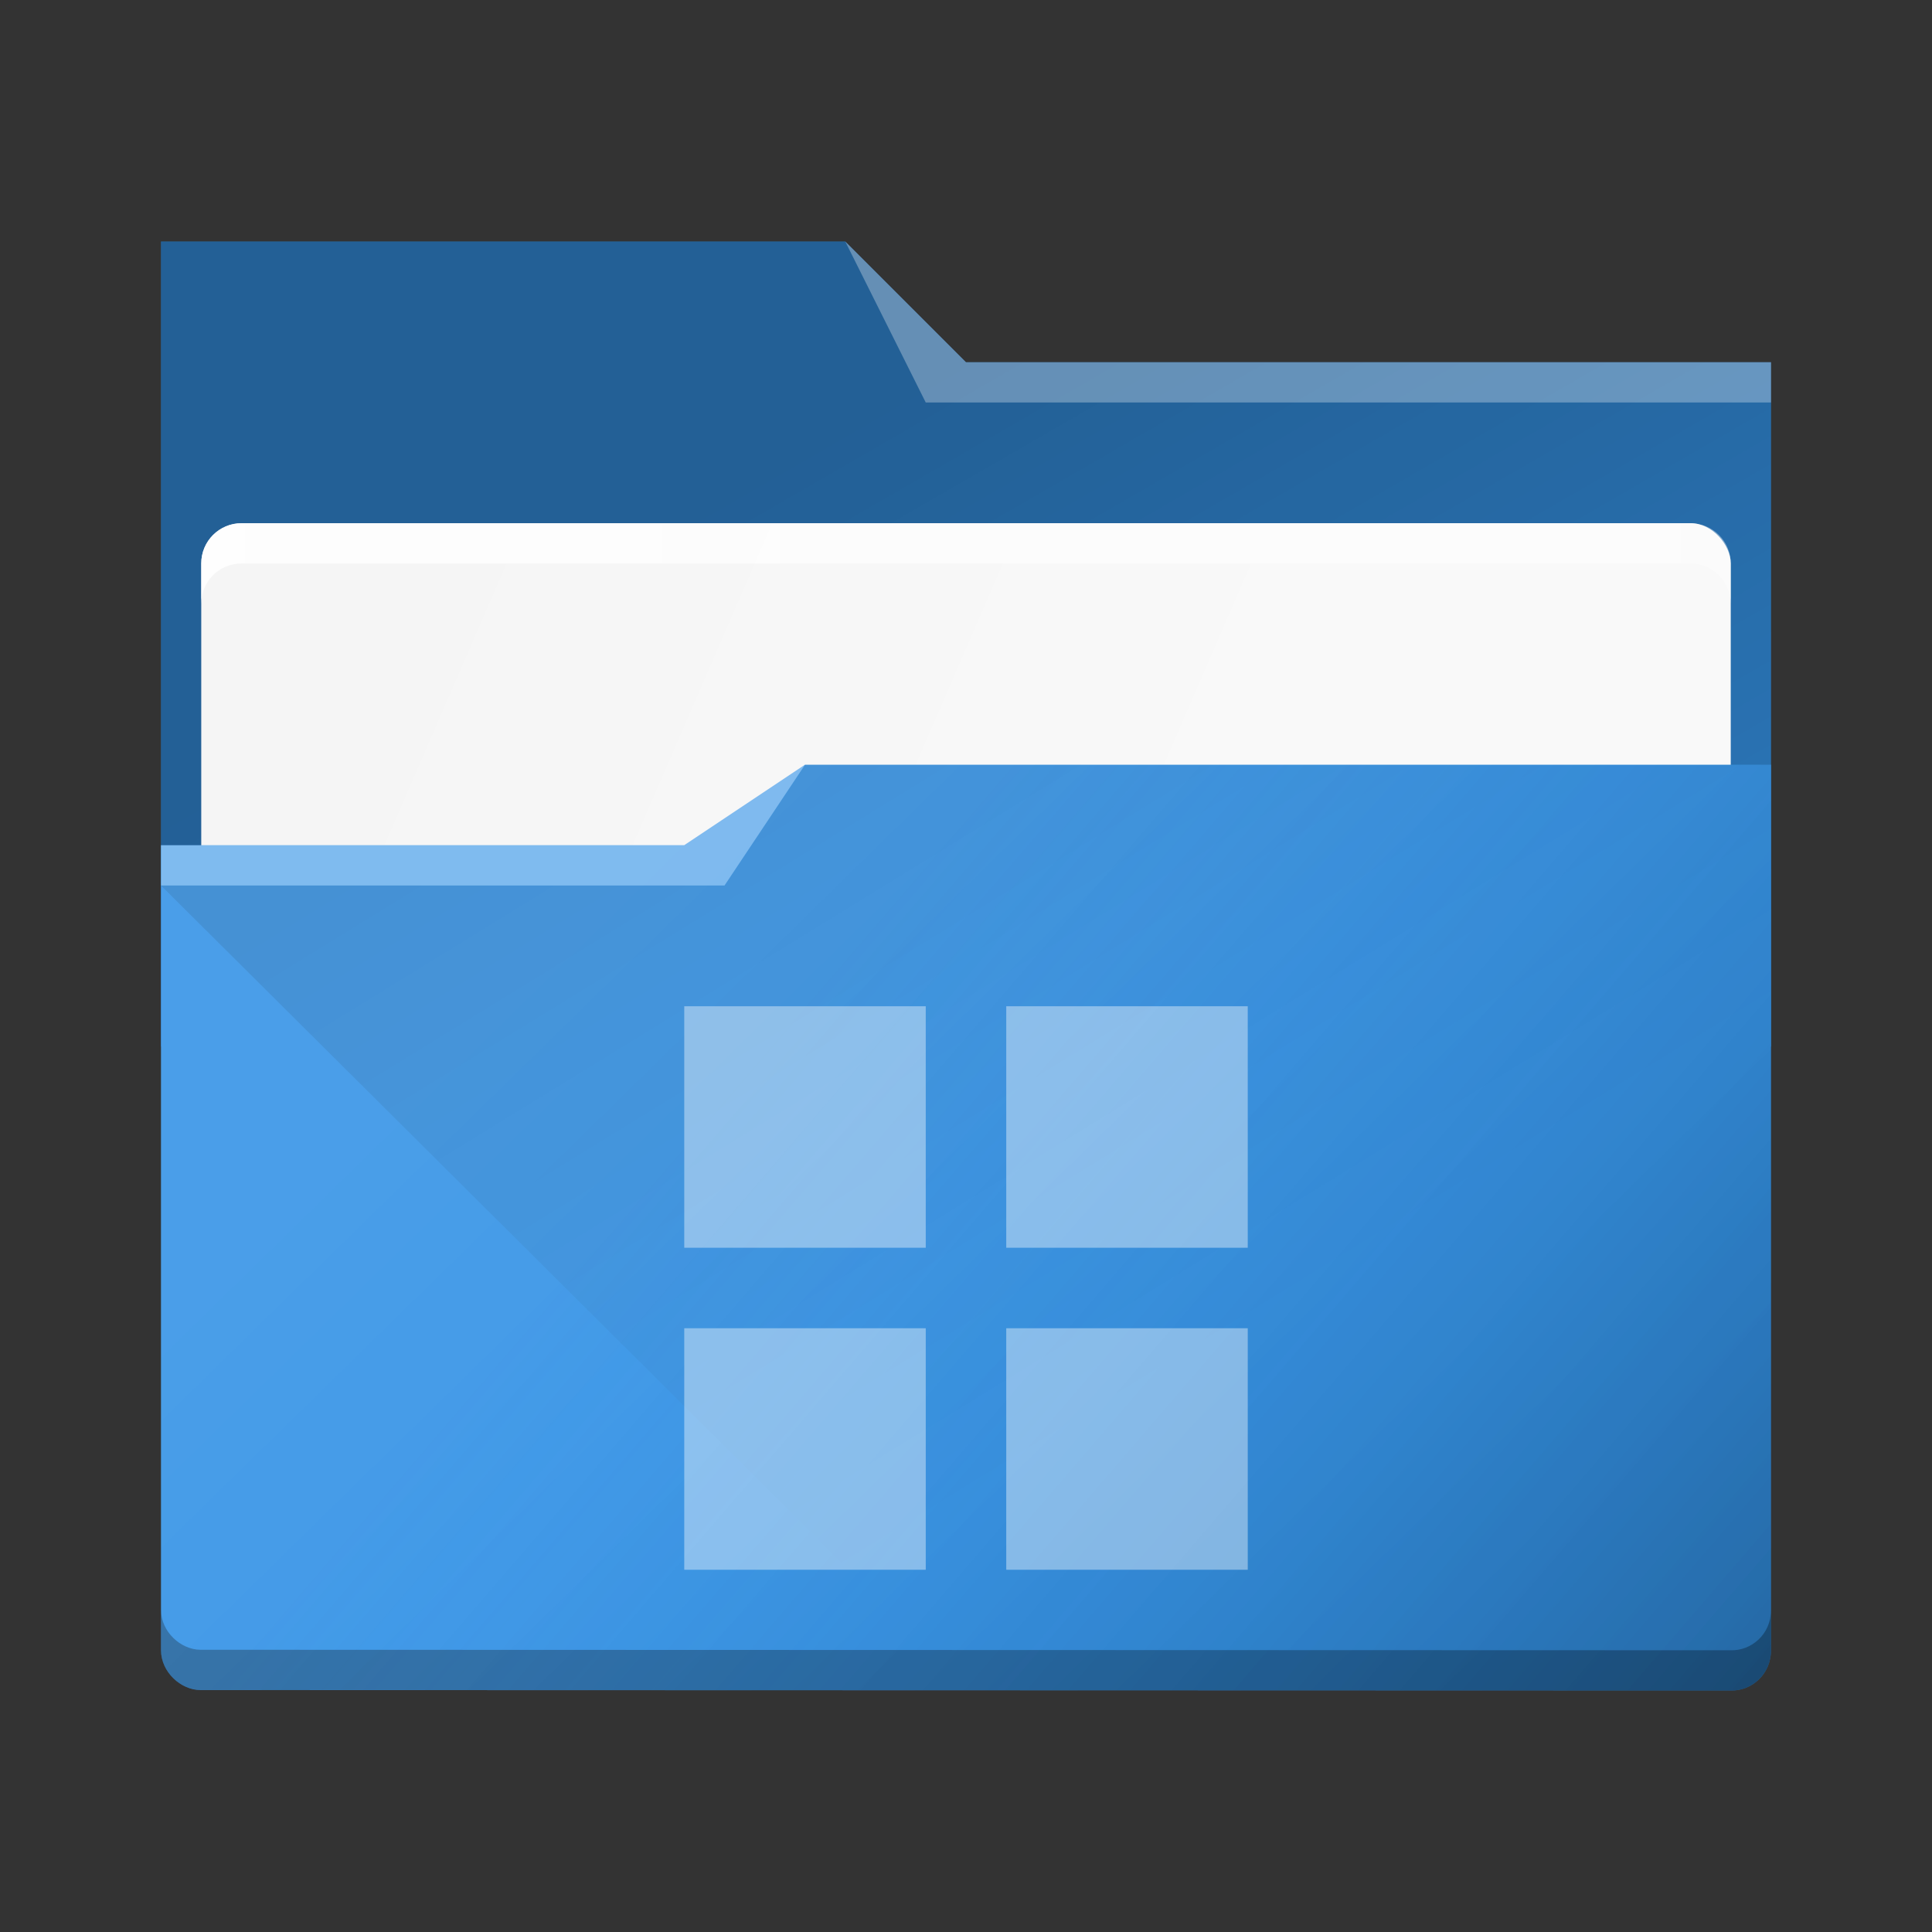 <?xml version="1.0" encoding="UTF-8" standalone="no"?>
<svg
   width="48"
   height="48"
   viewBox="0 0 48 48"
   version="1.1"
   id="svg52"
   sodipodi:docname="winefile.svg"
   inkscape:version="1.4.2 (ebf0e940d0, 2025-05-08)"
   xmlns:inkscape="http://www.inkscape.org/namespaces/inkscape"
   xmlns:sodipodi="http://sodipodi.sourceforge.net/DTD/sodipodi-0.dtd"
   xmlns:xlink="http://www.w3.org/1999/xlink"
   xmlns="http://www.w3.org/2000/svg"
   xmlns:svg="http://www.w3.org/2000/svg">
  <rect x="0" y="0" width="48" height="48" fill="#333333" stroke="none"/>
  <sodipodi:namedview
     id="namedview54"
     pagecolor="#ffffff"
     bordercolor="#444444"
     borderopacity="1"
     inkscape:pageshadow="0"
     inkscape:pageopacity="0"
     inkscape:pagecheckerboard="0"
     showgrid="false"
     inkscape:zoom="16.583333"
     inkscape:cx="23.969849"
     inkscape:cy="24"
     inkscape:window-width="1920"
     inkscape:window-height="1010"
     inkscape:window-x="0"
     inkscape:window-y="0"
     inkscape:window-maximized="1"
     inkscape:current-layer="svg52"
     inkscape:showpageshadow="2"
     inkscape:deskcolor="#d1d1d1" />
  <defs
     id="defs32">
    <linearGradient
       xlink:href="#linearGradient4393"
       id="linearGradient4399"
       x1="424.441"
       y1="502.85"
       x2="440.878"
       y2="529.576"
       gradientUnits="userSpaceOnUse"
       gradientTransform="matrix(0.692,0,0,0.692,-280.193,-329.597)" />
    <linearGradient
       id="linearGradient4393">
      <stop
         style="stop-color:#000000;stop-opacity:1;"
         offset="0"
         id="stop3" />
      <stop
         style="stop-color:#000000;stop-opacity:0;"
         offset="1"
         id="stop5" />
    </linearGradient>
    <linearGradient
       xlink:href="#linearGradient4274"
       id="linearGradient4217"
       gradientUnits="userSpaceOnUse"
       gradientTransform="matrix(0.692,0,0,0.692,-264.272,1667.435)"
       x1="390.571"
       y1="498.298"
       x2="442.571"
       y2="498.298" />
    <linearGradient
       id="linearGradient4274">
      <stop
         offset="0"
         style="stop-color:#ffffff;stop-opacity:1;"
         id="stop9" />
      <stop
         offset="1"
         style="stop-color:#ffffff;stop-opacity:0.488"
         id="stop11" />
    </linearGradient>
    <linearGradient
       xlink:href="#linearGradient4227"
       id="linearGradient4225"
       gradientUnits="userSpaceOnUse"
       x1="396.571"
       y1="498.798"
       x2="426.571"
       y2="511.798"
       gradientTransform="matrix(0.692,0,0,0.692,-264.272,-332.673)" />
    <linearGradient
       id="linearGradient4227">
      <stop
         offset="0"
         style="stop-color:#f5f5f5;stop-opacity:1"
         id="stop21" />
      <stop
         offset="1"
         style="stop-color:#f9f9f9;stop-opacity:1"
         id="stop23" />
    </linearGradient>
    <linearGradient
       inkscape:collect="always"
       id="linearGradient919">
      <stop
         style="stop-color:#ffffff;stop-opacity:1;"
         offset="0"
         id="stop915" />
      <stop
         style="stop-color:#ffffff;stop-opacity:0;"
         offset="1"
         id="stop917" />
    </linearGradient>
    <linearGradient
       inkscape:collect="always"
       id="linearGradient39400">
      <stop
         style="stop-color:#000000;stop-opacity:1"
         offset="0"
         id="stop39396" />
      <stop
         style="stop-color:#147cdc;stop-opacity:0;"
         offset="1"
         id="stop39398" />
    </linearGradient>
    <style
       id="current-color-scheme"
       type="text/css">      .ColorScheme-Accent {
        color:#3593e6;
      }
</style>
    <linearGradient
       inkscape:collect="always"
       xlink:href="#linearGradient919"
       id="linearGradient5977"
       gradientUnits="userSpaceOnUse"
       gradientTransform="translate(-347.691,-418.928)"
       x1="364.691"
       y1="439.928"
       x2="384.767"
       y2="460.431" />
    <linearGradient
       inkscape:collect="always"
       xlink:href="#linearGradient39400"
       id="linearGradient12348"
       gradientUnits="userSpaceOnUse"
       gradientTransform="translate(-316.149,-463.982)"
       x1="360.176"
       y1="506.596"
       x2="337.536"
       y2="487.112" />
    <linearGradient
       inkscape:collect="always"
       xlink:href="#linearGradient4393"
       id="linearGradient20243"
       gradientUnits="userSpaceOnUse"
       gradientTransform="translate(-331.239,-487.539)"
       x1="357.489"
       y1="494.852"
       x2="384.419"
       y2="541.495" />
  </defs>
  <path
     style="fill:currentColor"
     d="M 4,26 H 44 V 9 H 24 L 21,6 H 4 Z"
     id="path34"
     class="ColorScheme-Accent" />
  <path
     style="opacity:0.35;fill:url(#linearGradient20243);fill-opacity:1"
     d="M 4,26 H 44 V 9 H 24 L 21,6 H 4 Z"
     id="path15862" />
  <rect
     ry="1"
     rx="1"
     y="12.998"
     x="5"
     height="9"
     width="38"
     style="color:#000000;clip-rule:nonzero;display:inline;overflow:visible;visibility:visible;isolation:auto;mix-blend-mode:normal;color-interpolation:sRGB;color-interpolation-filters:linearRGB;solid-color:#000000;solid-opacity:1;fill:url(#linearGradient4225);fill-opacity:1;fill-rule:nonzero;stroke:none;stroke-width:1;stroke-linecap:butt;stroke-linejoin:miter;stroke-miterlimit:4;stroke-dasharray:none;stroke-dashoffset:0;stroke-opacity:1;marker:none;color-rendering:auto;image-rendering:auto;shape-rendering:auto;text-rendering:auto;enable-background:accumulate"
     id="rect36" />
  <path
     style="fill:currentColor"
     d="m 20,19 -3,2 H 4 v 1 l -1e-6,18.998 c 0,0.54 0.489,0.991 0.984,0.991 L 43,42 c 0.511,0.016 1,-0.396 1,-1 V 19 Z"
     id="path38"
     class="ColorScheme-Accent" />
  <path
     style="opacity:0.099;fill:url(#linearGradient4399);fill-opacity:1;fill-rule:evenodd;stroke:none;stroke-width:1px;stroke-linecap:butt;stroke-linejoin:miter;stroke-opacity:1"
     d="m 4,22 h 14 l 2,-3 24,10e-5 0.174,22.308 H 23.407 Z"
     id="path44" />
  <g
     id="g1092">
    <path
       style="opacity:0.3;fill:#ffffff;fill-opacity:1;fill-rule:evenodd"
       d="m 4,21 v 1 h 14 l 2,-3 -3,2 z"
       id="path40" />
    <path
       style="opacity:0.3;fill:#ffffff;fill-opacity:1;fill-rule:evenodd"
       d="m 21,6 2,4 h 2 19 V 9 H 25 24 Z"
       id="path42" />
    <path
       style="color:#000000;clip-rule:nonzero;display:inline;overflow:visible;visibility:visible;opacity:0.3;isolation:auto;mix-blend-mode:normal;color-interpolation:sRGB;color-interpolation-filters:linearRGB;solid-color:#000000;solid-opacity:1;fill:#000000;fill-opacity:1;fill-rule:nonzero;stroke:none;stroke-width:1;stroke-linecap:butt;stroke-linejoin:miter;stroke-miterlimit:4;stroke-dasharray:none;stroke-dashoffset:0;stroke-opacity:1;marker:none;color-rendering:auto;image-rendering:auto;shape-rendering:auto;text-rendering:auto;enable-background:accumulate"
       d="m 4,39.998 v 1 c 0,0.54 0.489,0.99 0.984,0.99 L 43,42 c 0.511,0.016 1,-0.396 1,-1 v -1 c 0,0.605 -0.489,1.016 -1,1 L 4.984,40.988 C 4.489,40.988 4,40.538 4,39.998 Z"
       id="path46" />
  </g>
  <path
     style="color:#000000;clip-rule:nonzero;display:inline;overflow:visible;visibility:visible;opacity:0.85;isolation:auto;mix-blend-mode:normal;color-interpolation:sRGB;color-interpolation-filters:linearRGB;solid-color:#000000;solid-opacity:1;fill:url(#linearGradient4217);fill-opacity:1;fill-rule:nonzero;stroke:none;stroke-width:1;stroke-linecap:butt;stroke-linejoin:miter;stroke-miterlimit:4;stroke-dasharray:none;stroke-dashoffset:0;stroke-opacity:1;marker:none;color-rendering:auto;image-rendering:auto;shape-rendering:auto;text-rendering:auto;enable-background:accumulate"
     d="m 6,13 c -0.554,0 -1,0.446 -1,1 v 1 c 0,-0.554 0.446,-1 1,-1 h 36 c 0.554,0 1,0.446 1,1 v -1 c 0,-0.554 -0.446,-1 -1,-1 z"
     id="path48" />
  <path
     style="opacity:0.1;fill:url(#linearGradient5977);fill-opacity:1"
     d="m 20,19 -3,2 H 4 v 1 l -1e-6,18.998 c 0,0.54 0.489,0.991 0.984,0.991 L 43,42 c 0.511,0.016 1,-0.396 1,-1 V 19 Z"
     id="path1096"
     class="ColorScheme-Accent" />
  <path
     style="opacity:0.3;fill:url(#linearGradient12348);fill-opacity:1"
     d="m 20,19 -3,2 H 4 v 1 l -1e-6,18.998 c 0,0.54 0.489,0.991 0.984,0.991 L 43,42 c 0.511,0.016 1,-0.396 1,-1 V 19 Z"
     id="path9452"
     class="ColorScheme-Accent" />
  <path
     id="path1"
     style="opacity:0.4;fill:#ffffff;stroke-width:0.891"
     d="M 17 25 L 17 31 L 23 31 L 23 25 L 17 25 z M 25 25 L 25 31 L 31 31 L 31 25 L 25 25 z M 17 33 L 17 39 L 23 39 L 23 33 L 17 33 z M 25 33 L 25 39 L 31 39 L 31 33 L 25 33 z " />
</svg>

